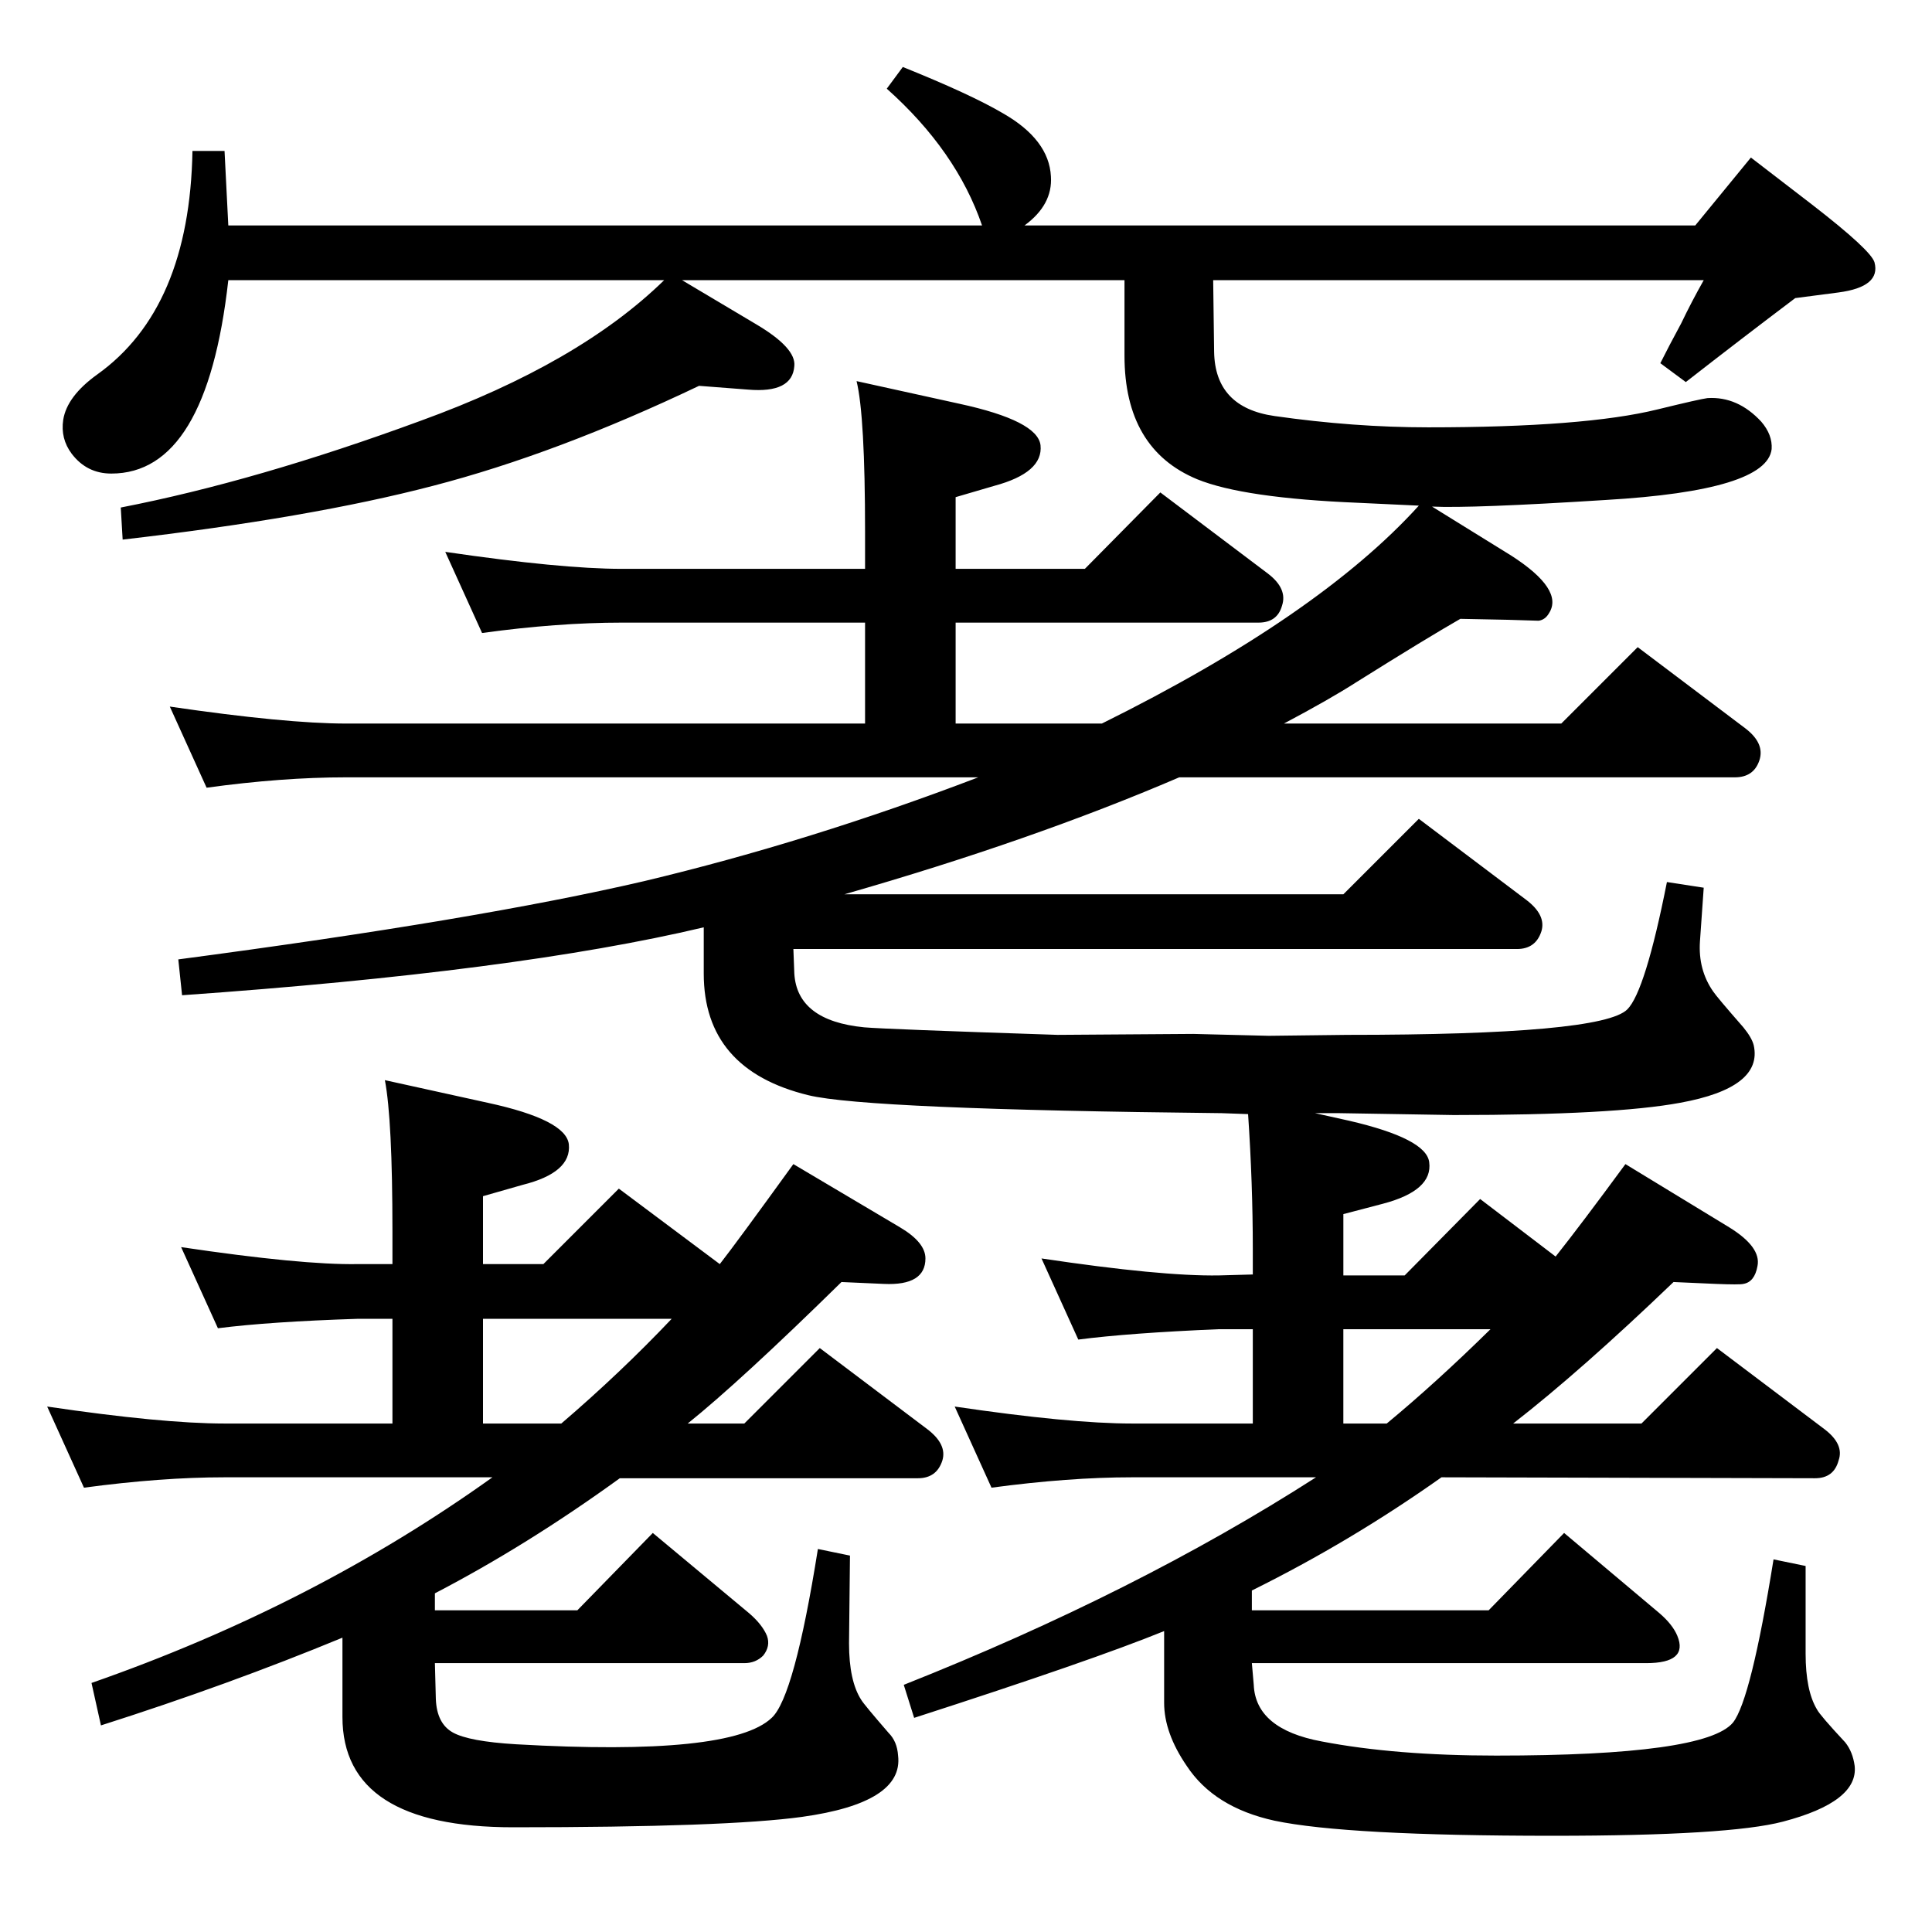 <?xml version="1.0" standalone="no"?>
<!DOCTYPE svg PUBLIC "-//W3C//DTD SVG 1.1//EN" "http://www.w3.org/Graphics/SVG/1.1/DTD/svg11.dtd" >
<svg xmlns="http://www.w3.org/2000/svg" xmlns:xlink="http://www.w3.org/1999/xlink" version="1.1" viewBox="0 0 2048 2048">
  <g transform="matrix(1 0 0 -1 0 2048)">
   <path fill="currentColor"
d="M522 482h-284q-67 0 -149 -11l-39 86q122 -18 188 -18h178v111h-37q-93 -3 -148 -10l-39 86q128 -19 187 -18h37v35q0 118 -8 160l109 -24q83 -18 86 -44q3 -30 -49 -43l-42 -12v-72h64l80 80l107 -80q18 23 78 106l113 -67q27 -16 27 -33q0 -29 -44 -27l-45 2
q-107 -105 -163 -150h60l80 80l114 -86q21 -16 16 -33q-6 -19 -26 -19h-316q-98 -71 -196 -122v-18h151l80 82l102 -85q14 -12 19 -24q4 -11 -4 -21q-8 -8 -20 -8h-328l1 -38q1 -26 18 -35.5t67 -12.5q228 -13 271 28q24 22 49 179l34 -7l-1 -93q0 -40 13 -60q3 -5 29 -35
q9 -9 10 -24q6 -50 -102 -65q-80 -11 -306 -11q-181 0 -181 117v84q-121 -50 -256 -93l-10 45q235 82 425 218zM595 539q63 54 117 111h-200v-111h83zM1323 867l-28 1q-376 4 -438 19q-111 27 -111 129v49q-198 -47 -553 -72l-4 38q318 42 494 83q176 42 354 110h-670
q-68 0 -148 -11l-39 86q123 -18 187 -18h550v107h-258q-68 0 -148 -11l-39 86q123 -18 187 -18h258v39q0 123 -9 160l109 -24q83 -18 86 -44q3 -29 -49 -43l-41 -12v-76h137l80 81l114 -86q21 -16 15 -34q-5 -18 -25 -18h-321v-107h155q230 114 336 231q-42 2 -64 3
q-122 5 -171 25q-77 32 -77 131v80h-469l79 -47q42 -25 40 -44q-2 -29 -49 -25l-52 4q-151 -72 -282 -106q-130 -34 -329 -57l-2 34q144 28 318 92q168 61 258 149h-462q-23 -205 -124 -205q-26 0 -42 21q-12 16 -9 36q4 25 36 48q98 70 101 237h34l4 -79h799
q-27 79 -101 145l17 23q72 -29 106 -49q49 -28 51 -67q2 -30 -28 -52h711l59 72l65 -50q62 -48 66 -61q7 -26 -38 -32l-46 -6q-57 -43 -116 -89l-27 20q9 18 22 42q11 23 24 46h-520l1 -76q1 -59 64 -68q84 -12 163 -12q166 0 243 19q45 11 53 12q32 2 57 -25q12 -14 11 -29
q-5 -44 -176 -54q-142 -9 -184 -7l84 -52q56 -36 40 -61q-4 -7 -11 -8q-4 0 -33 1l-50 1q-35 -20 -110 -67q-28 -18 -77 -44h294l81 81l114 -86q21 -16 15 -34t-26 -18h-589q-156 -67 -355 -124h529l80 80l114 -86q21 -16 16 -33q-6 -19 -26 -19h-767l1 -26q3 -50 74 -57
q23 -2 205 -8l144 1l80 -2l83 1q270 0 297 27q19 19 42 135l39 -6l-4 -57q-2 -30 14 -53q4 -6 32 -38q9 -11 11 -19q10 -45 -78 -61q-70 -13 -240 -13l-121 2h-26l36 -8q82 -19 85 -44q4 -30 -49 -44l-42 -11v-65h65l80 81l80 -61q27 34 74 98l110 -67q34 -21 30 -41
q-3 -17 -15 -19q-4 -1 -29 0l-45 2q-98 -94 -170 -150h136l80 80l114 -86q21 -16 15 -33q-5 -19 -25 -19l-396 1q-96 -68 -201 -120v-21h251l80 82l101 -85q14 -12 19 -24q12 -29 -33 -29h-418l2 -23q2 -47 72 -60q78 -15 185 -15q222 0 251 35q19 24 43 173l34 -7v-93
q0 -39 12 -59q3 -6 30 -35q8 -10 10 -25q4 -38 -76 -59q-57 -15 -244 -15q-219 0 -295 16q-64 14 -93 58q-24 35 -24 67v76q-76 -31 -265 -92l-11 35q247 98 437 220h-195q-67 0 -149 -11l-39 86q122 -18 188 -18h128v100h-36q-95 -4 -149 -11l-39 86q127 -19 188 -18l36 1
v27q0 69 -5 143zM1470 539q52 43 110 100h-156v-100h46z" />
  </g>

</svg>
